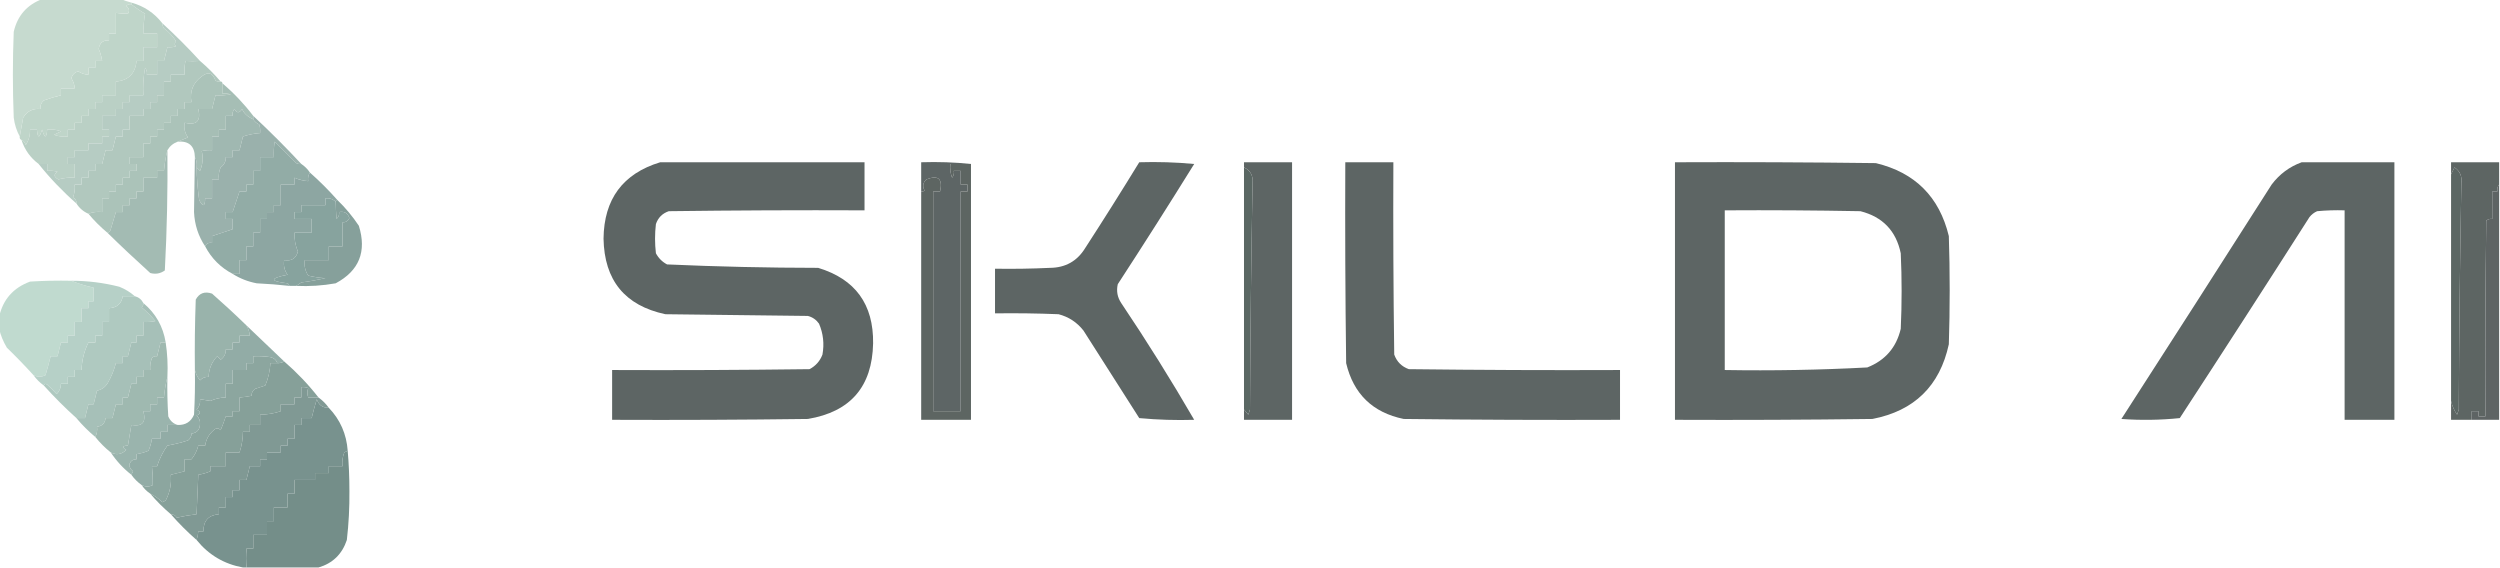 <?xml version="1.0" encoding="UTF-8"?>
<!DOCTYPE svg PUBLIC "-//W3C//DTD SVG 1.1//EN" "http://www.w3.org/Graphics/SVG/1.1/DTD/svg11.dtd">
<svg xmlns="http://www.w3.org/2000/svg" version="1.1" width="1456px" height="331px" style="shape-rendering:geometricPrecision; text-rendering:geometricPrecision; image-rendering:optimizeQuality; fill-rule:evenodd; clip-rule:evenodd" xmlns:xlink="http://www.w3.org/1999/xlink">
<g><path style="opacity:1" fill="#bfd5c9" d="M 76.5,2.5 C 79.032,4.533 81.699,6.366 84.5,8C 83.839,11.533 83.506,15.366 83.5,19.5C 86.167,19.5 88.833,19.5 91.5,19.5C 91.5,22.167 91.5,24.833 91.5,27.5C 88.833,27.5 86.167,27.5 83.5,27.5C 83.5,30.167 83.5,32.833 83.5,35.5C 82.167,35.5 80.833,35.5 79.5,35.5C 78.833,42.833 74.833,46.833 67.5,47.5C 67.5,50.167 67.5,52.833 67.5,55.5C 64.833,55.5 62.167,55.5 59.5,55.5C 59.5,56.833 59.5,58.167 59.5,59.5C 58.167,59.5 56.833,59.5 55.5,59.5C 55.5,60.833 55.5,62.167 55.5,63.5C 54.167,63.5 52.833,63.5 51.5,63.5C 51.5,64.833 51.5,66.167 51.5,67.5C 50.167,67.5 48.833,67.5 47.5,67.5C 47.5,68.833 47.5,70.167 47.5,71.5C 46.167,71.5 44.833,71.5 43.5,71.5C 43.5,72.833 43.5,74.167 43.5,75.5C 42.167,75.5 40.833,75.5 39.5,75.5C 39.5,76.833 39.5,78.167 39.5,79.5C 36.753,79.813 34.087,79.48 31.5,78.5C 32.833,77.833 34.167,77.167 35.5,76.5C 32.913,75.52 30.247,75.187 27.5,75.5C 27.058,80.695 26.058,80.695 24.5,75.5C 22.942,80.695 21.942,80.695 21.5,75.5C 20.167,75.5 18.833,75.5 17.5,75.5C 17.584,78.749 16.751,81.749 15,84.5C 14.623,83.058 13.79,82.058 12.5,81.5C 11.662,81.158 11.328,80.492 11.5,79.5C 12.165,75.863 12.832,72.197 13.5,68.5C 15.805,64.734 19.139,63.067 23.5,63.5C 23.328,61.508 23.995,59.842 25.5,58.5C 28.809,57.285 32.142,56.285 35.5,55.5C 35.5,54.167 35.5,52.833 35.5,51.5C 38.167,51.5 40.833,51.5 43.5,51.5C 43.421,49.334 42.755,47.334 41.5,45.5C 42.167,43.5 43.5,42.167 45.5,41.5C 47.334,42.755 49.334,43.421 51.5,43.5C 51.5,42.167 51.5,40.833 51.5,39.5C 52.833,39.5 54.167,39.5 55.5,39.5C 55.5,38.167 55.5,36.833 55.5,35.5C 56.833,35.5 58.167,35.5 59.5,35.5C 59.145,33.11 58.478,30.777 57.5,28.5C 57.997,25.002 59.997,23.335 63.5,23.5C 63.5,22.167 63.5,20.833 63.5,19.5C 64.833,19.5 66.167,19.5 67.5,19.5C 67.5,15.5 67.5,11.5 67.5,7.5C 69.87,7.851 72.203,8.018 74.5,8C 75.603,6.32 75.27,4.82 73.5,3.5C 74.325,2.614 75.325,2.281 76.5,2.5 Z"/></g>
<g><path style="opacity:1" fill="#bad0c5" d="M 76.5,1.5 C 83.866,3.547 89.866,7.547 94.5,13.5C 94.539,14.583 94.873,15.583 95.5,16.5C 98.335,18.573 100.668,21.073 102.5,24C 101.576,25.15 101.576,26.15 102.5,27C 100.866,27.494 99.199,27.66 97.5,27.5C 96.833,30.167 96.167,32.833 95.5,35.5C 94.167,35.5 92.833,35.5 91.5,35.5C 91.5,38.167 91.5,40.833 91.5,43.5C 89.5,43.5 87.5,43.5 85.5,43.5C 85.762,42.022 85.429,40.689 84.5,39.5C 83.505,44.792 83.172,50.125 83.5,55.5C 80.833,55.5 78.167,55.5 75.5,55.5C 75.5,56.833 75.5,58.167 75.5,59.5C 74.167,59.5 72.833,59.5 71.5,59.5C 71.5,60.833 71.5,62.167 71.5,63.5C 70.167,63.5 68.833,63.5 67.5,63.5C 67.5,64.833 67.5,66.167 67.5,67.5C 64.833,67.5 62.167,67.5 59.5,67.5C 59.5,70.167 59.5,72.833 59.5,75.5C 60.833,75.5 62.167,75.5 63.5,75.5C 63.5,76.833 63.5,78.167 63.5,79.5C 62.167,79.5 60.833,79.5 59.5,79.5C 59.5,80.833 59.5,82.167 59.5,83.5C 56.833,83.5 54.167,83.5 51.5,83.5C 51.5,84.833 51.5,86.167 51.5,87.5C 48.833,87.5 46.167,87.5 43.5,87.5C 43.5,88.833 43.5,90.167 43.5,91.5C 42.167,91.5 40.833,91.5 39.5,91.5C 39.5,92.833 39.5,94.167 39.5,95.5C 40.833,95.5 42.167,95.5 43.5,95.5C 43.5,98.167 43.5,100.833 43.5,103.5C 40.272,103.299 37.105,103.633 34,104.5C 31.291,103.01 31.125,101.51 33.5,100C 31.527,99.504 29.527,99.338 27.5,99.5C 27.5,98.167 27.5,96.833 27.5,95.5C 25.833,95.5 24.167,95.5 22.5,95.5C 17.697,91.898 14.364,87.232 12.5,81.5C 13.79,82.058 14.623,83.058 15,84.5C 16.751,81.749 17.584,78.749 17.5,75.5C 18.833,75.5 20.167,75.5 21.5,75.5C 21.942,80.695 22.942,80.695 24.5,75.5C 26.058,80.695 27.058,80.695 27.5,75.5C 30.247,75.187 32.913,75.52 35.5,76.5C 34.167,77.167 32.833,77.833 31.5,78.5C 34.087,79.48 36.753,79.813 39.5,79.5C 39.5,78.167 39.5,76.833 39.5,75.5C 40.833,75.5 42.167,75.5 43.5,75.5C 43.5,74.167 43.5,72.833 43.5,71.5C 44.833,71.5 46.167,71.5 47.5,71.5C 47.5,70.167 47.5,68.833 47.5,67.5C 48.833,67.5 50.167,67.5 51.5,67.5C 51.5,66.167 51.5,64.833 51.5,63.5C 52.833,63.5 54.167,63.5 55.5,63.5C 55.5,62.167 55.5,60.833 55.5,59.5C 56.833,59.5 58.167,59.5 59.5,59.5C 59.5,58.167 59.5,56.833 59.5,55.5C 62.167,55.5 64.833,55.5 67.5,55.5C 67.5,52.833 67.5,50.167 67.5,47.5C 74.833,46.833 78.833,42.833 79.5,35.5C 80.833,35.5 82.167,35.5 83.5,35.5C 83.5,32.833 83.5,30.167 83.5,27.5C 86.167,27.5 88.833,27.5 91.5,27.5C 91.5,24.833 91.5,22.167 91.5,19.5C 88.833,19.5 86.167,19.5 83.5,19.5C 83.506,15.366 83.839,11.533 84.5,8C 81.699,6.366 79.032,4.533 76.5,2.5C 76.5,2.167 76.5,1.833 76.5,1.5 Z"/></g>
<g><path style="opacity:1" fill="#c6dacf" d="M 24.5,-0.5 C 39.833,-0.5 55.167,-0.5 70.5,-0.5C 72.374,0.285 74.374,0.952 76.5,1.5C 76.5,1.833 76.5,2.167 76.5,2.5C 75.325,2.281 74.325,2.614 73.5,3.5C 75.27,4.82 75.603,6.32 74.5,8C 72.203,8.018 69.87,7.851 67.5,7.5C 67.5,11.5 67.5,15.5 67.5,19.5C 66.167,19.5 64.833,19.5 63.5,19.5C 63.5,20.833 63.5,22.167 63.5,23.5C 59.997,23.335 57.997,25.002 57.5,28.5C 58.478,30.777 59.145,33.11 59.5,35.5C 58.167,35.5 56.833,35.5 55.5,35.5C 55.5,36.833 55.5,38.167 55.5,39.5C 54.167,39.5 52.833,39.5 51.5,39.5C 51.5,40.833 51.5,42.167 51.5,43.5C 49.334,43.421 47.334,42.755 45.5,41.5C 43.5,42.167 42.167,43.5 41.5,45.5C 42.755,47.334 43.421,49.334 43.5,51.5C 40.833,51.5 38.167,51.5 35.5,51.5C 35.5,52.833 35.5,54.167 35.5,55.5C 32.142,56.285 28.809,57.285 25.5,58.5C 23.995,59.842 23.328,61.508 23.5,63.5C 19.139,63.067 15.805,64.734 13.5,68.5C 12.832,72.197 12.165,75.863 11.5,79.5C 9.665,76.158 8.498,72.491 8,68.5C 7.333,51.833 7.333,35.167 8,18.5C 10.15,9.188 15.65,2.855 24.5,-0.5 Z"/></g>
<g><path style="opacity:1" fill="#b1c8be" d="M 116.5,35.5 C 120.833,39.167 124.833,43.167 128.5,47.5C 127.448,47.65 126.448,47.483 125.5,47C 123.895,42.352 121.228,41.519 117.5,44.5C 112.417,48.197 110.417,53.197 111.5,59.5C 110.167,59.5 108.833,59.5 107.5,59.5C 107.5,60.833 107.5,62.167 107.5,63.5C 106.167,63.5 104.833,63.5 103.5,63.5C 103.5,64.833 103.5,66.167 103.5,67.5C 102.167,67.5 100.833,67.5 99.5,67.5C 99.5,68.833 99.5,70.167 99.5,71.5C 98.167,71.5 96.833,71.5 95.5,71.5C 95.5,72.833 95.5,74.167 95.5,75.5C 94.167,75.5 92.833,75.5 91.5,75.5C 91.5,76.833 91.5,78.167 91.5,79.5C 90.167,79.5 88.833,79.5 87.5,79.5C 87.5,80.833 87.5,82.167 87.5,83.5C 86.167,83.5 84.833,83.5 83.5,83.5C 83.5,86.167 83.5,88.833 83.5,91.5C 80.833,91.5 78.167,91.5 75.5,91.5C 75.5,92.833 75.5,94.167 75.5,95.5C 76.833,95.5 78.167,95.5 79.5,95.5C 79.5,96.833 79.5,98.167 79.5,99.5C 78.167,99.5 76.833,99.5 75.5,99.5C 75.5,100.833 75.5,102.167 75.5,103.5C 74.167,103.5 72.833,103.5 71.5,103.5C 71.5,104.833 71.5,106.167 71.5,107.5C 70.167,107.5 68.833,107.5 67.5,107.5C 67.5,108.833 67.5,110.167 67.5,111.5C 66.167,111.5 64.833,111.5 63.5,111.5C 63.5,112.833 63.5,114.167 63.5,115.5C 62.167,115.5 60.833,115.5 59.5,115.5C 59.5,118.167 59.5,120.833 59.5,123.5C 56.615,123.194 53.948,123.527 51.5,124.5C 48.573,123.243 46.239,121.243 44.5,118.5C 44.64,116.876 43.973,115.71 42.5,115C 43.435,112.619 43.768,110.119 43.5,107.5C 44.833,107.5 46.167,107.5 47.5,107.5C 47.5,106.167 47.5,104.833 47.5,103.5C 48.833,103.5 50.167,103.5 51.5,103.5C 51.5,102.167 51.5,100.833 51.5,99.5C 52.833,99.5 54.167,99.5 55.5,99.5C 55.5,98.167 55.5,96.833 55.5,95.5C 56.833,95.5 58.167,95.5 59.5,95.5C 60.167,92.833 60.833,90.167 61.5,87.5C 62.833,87.5 64.167,87.5 65.5,87.5C 66.167,84.833 66.833,82.167 67.5,79.5C 68.833,79.5 70.167,79.5 71.5,79.5C 71.5,78.167 71.5,76.833 71.5,75.5C 72.833,75.5 74.167,75.5 75.5,75.5C 75.5,72.833 75.5,70.167 75.5,67.5C 78.167,67.5 80.833,67.5 83.5,67.5C 83.5,66.167 83.5,64.833 83.5,63.5C 84.833,63.5 86.167,63.5 87.5,63.5C 87.5,62.167 87.5,60.833 87.5,59.5C 88.833,59.5 90.167,59.5 91.5,59.5C 91.5,58.167 91.5,56.833 91.5,55.5C 92.833,55.5 94.167,55.5 95.5,55.5C 95.5,52.833 95.5,50.167 95.5,47.5C 96.833,47.5 98.167,47.5 99.5,47.5C 99.5,46.167 99.5,44.833 99.5,43.5C 102.167,43.5 104.833,43.5 107.5,43.5C 107.336,40.813 107.503,38.146 108,35.5C 110.621,35.704 113.455,35.704 116.5,35.5 Z"/></g>
<g><path style="opacity:1" fill="#b6ccc3" d="M 94.5,13.5 C 102.167,20.5 109.5,27.833 116.5,35.5C 113.455,35.704 110.621,35.704 108,35.5C 107.503,38.146 107.336,40.813 107.5,43.5C 104.833,43.5 102.167,43.5 99.5,43.5C 99.5,44.833 99.5,46.167 99.5,47.5C 98.167,47.5 96.833,47.5 95.5,47.5C 95.5,50.167 95.5,52.833 95.5,55.5C 94.167,55.5 92.833,55.5 91.5,55.5C 91.5,56.833 91.5,58.167 91.5,59.5C 90.167,59.5 88.833,59.5 87.5,59.5C 87.5,60.833 87.5,62.167 87.5,63.5C 86.167,63.5 84.833,63.5 83.5,63.5C 83.5,64.833 83.5,66.167 83.5,67.5C 80.833,67.5 78.167,67.5 75.5,67.5C 75.5,70.167 75.5,72.833 75.5,75.5C 74.167,75.5 72.833,75.5 71.5,75.5C 71.5,76.833 71.5,78.167 71.5,79.5C 70.167,79.5 68.833,79.5 67.5,79.5C 66.833,82.167 66.167,84.833 65.5,87.5C 64.167,87.5 62.833,87.5 61.5,87.5C 60.833,90.167 60.167,92.833 59.5,95.5C 58.167,95.5 56.833,95.5 55.5,95.5C 55.5,96.833 55.5,98.167 55.5,99.5C 54.167,99.5 52.833,99.5 51.5,99.5C 51.5,100.833 51.5,102.167 51.5,103.5C 50.167,103.5 48.833,103.5 47.5,103.5C 47.5,104.833 47.5,106.167 47.5,107.5C 46.167,107.5 44.833,107.5 43.5,107.5C 43.768,110.119 43.435,112.619 42.5,115C 43.973,115.71 44.64,116.876 44.5,118.5C 36.465,111.466 29.132,103.799 22.5,95.5C 24.167,95.5 25.833,95.5 27.5,95.5C 27.5,96.833 27.5,98.167 27.5,99.5C 29.527,99.338 31.527,99.504 33.5,100C 31.125,101.51 31.291,103.01 34,104.5C 37.105,103.633 40.272,103.299 43.5,103.5C 43.5,100.833 43.5,98.167 43.5,95.5C 42.167,95.5 40.833,95.5 39.5,95.5C 39.5,94.167 39.5,92.833 39.5,91.5C 40.833,91.5 42.167,91.5 43.5,91.5C 43.5,90.167 43.5,88.833 43.5,87.5C 46.167,87.5 48.833,87.5 51.5,87.5C 51.5,86.167 51.5,84.833 51.5,83.5C 54.167,83.5 56.833,83.5 59.5,83.5C 59.5,82.167 59.5,80.833 59.5,79.5C 60.833,79.5 62.167,79.5 63.5,79.5C 63.5,78.167 63.5,76.833 63.5,75.5C 62.167,75.5 60.833,75.5 59.5,75.5C 59.5,72.833 59.5,70.167 59.5,67.5C 62.167,67.5 64.833,67.5 67.5,67.5C 67.5,66.167 67.5,64.833 67.5,63.5C 68.833,63.5 70.167,63.5 71.5,63.5C 71.5,62.167 71.5,60.833 71.5,59.5C 72.833,59.5 74.167,59.5 75.5,59.5C 75.5,58.167 75.5,56.833 75.5,55.5C 78.167,55.5 80.833,55.5 83.5,55.5C 83.172,50.125 83.505,44.792 84.5,39.5C 85.429,40.689 85.762,42.022 85.5,43.5C 87.5,43.5 89.5,43.5 91.5,43.5C 91.5,40.833 91.5,38.167 91.5,35.5C 92.833,35.5 94.167,35.5 95.5,35.5C 96.167,32.833 96.833,30.167 97.5,27.5C 99.199,27.66 100.866,27.494 102.5,27C 101.576,26.15 101.576,25.15 102.5,24C 100.668,21.073 98.335,18.573 95.5,16.5C 94.873,15.583 94.539,14.583 94.5,13.5 Z"/></g>
<g><path style="opacity:0.999" fill="#abc3b9" d="M 128.5,47.5 C 129.167,47.5 129.5,47.833 129.5,48.5C 129.5,50.5 129.5,52.5 129.5,54.5C 131.199,54.34 132.866,54.507 134.5,55C 131.518,55.498 128.518,55.665 125.5,55.5C 124.833,58.167 124.167,60.833 123.5,63.5C 120.833,63.5 118.167,63.5 115.5,63.5C 117.167,70.5 114.5,73.167 107.5,71.5C 107.012,74.711 107.679,77.544 109.5,80C 107.389,80.845 105.389,81.678 103.5,82.5C 100.865,83.474 98.865,85.14 97.5,87.5C 96.518,91.316 95.851,95.316 95.5,99.5C 94.167,99.5 92.833,99.5 91.5,99.5C 91.5,100.833 91.5,102.167 91.5,103.5C 88.833,103.5 86.167,103.5 83.5,103.5C 83.5,106.167 83.5,108.833 83.5,111.5C 82.167,111.5 80.833,111.5 79.5,111.5C 79.5,112.833 79.5,114.167 79.5,115.5C 78.167,115.5 76.833,115.5 75.5,115.5C 75.5,116.833 75.5,118.167 75.5,119.5C 74.167,119.5 72.833,119.5 71.5,119.5C 71.5,120.833 71.5,122.167 71.5,123.5C 70.167,123.5 68.833,123.5 67.5,123.5C 66.523,126.802 65.523,130.135 64.5,133.5C 64.253,134.713 63.586,135.38 62.5,135.5C 58.5,132.167 54.833,128.5 51.5,124.5C 53.948,123.527 56.615,123.194 59.5,123.5C 59.5,120.833 59.5,118.167 59.5,115.5C 60.833,115.5 62.167,115.5 63.5,115.5C 63.5,114.167 63.5,112.833 63.5,111.5C 64.833,111.5 66.167,111.5 67.5,111.5C 67.5,110.167 67.5,108.833 67.5,107.5C 68.833,107.5 70.167,107.5 71.5,107.5C 71.5,106.167 71.5,104.833 71.5,103.5C 72.833,103.5 74.167,103.5 75.5,103.5C 75.5,102.167 75.5,100.833 75.5,99.5C 76.833,99.5 78.167,99.5 79.5,99.5C 79.5,98.167 79.5,96.833 79.5,95.5C 78.167,95.5 76.833,95.5 75.5,95.5C 75.5,94.167 75.5,92.833 75.5,91.5C 78.167,91.5 80.833,91.5 83.5,91.5C 83.5,88.833 83.5,86.167 83.5,83.5C 84.833,83.5 86.167,83.5 87.5,83.5C 87.5,82.167 87.5,80.833 87.5,79.5C 88.833,79.5 90.167,79.5 91.5,79.5C 91.5,78.167 91.5,76.833 91.5,75.5C 92.833,75.5 94.167,75.5 95.5,75.5C 95.5,74.167 95.5,72.833 95.5,71.5C 96.833,71.5 98.167,71.5 99.5,71.5C 99.5,70.167 99.5,68.833 99.5,67.5C 100.833,67.5 102.167,67.5 103.5,67.5C 103.5,66.167 103.5,64.833 103.5,63.5C 104.833,63.5 106.167,63.5 107.5,63.5C 107.5,62.167 107.5,60.833 107.5,59.5C 108.833,59.5 110.167,59.5 111.5,59.5C 110.417,53.197 112.417,48.197 117.5,44.5C 121.228,41.519 123.895,42.352 125.5,47C 126.448,47.483 127.448,47.65 128.5,47.5 Z"/></g>
<g><path style="opacity:1" fill="#a6beb5" d="M 129.5,48.5 C 136.203,54.202 142.203,60.536 147.5,67.5C 147.5,68.167 147.5,68.833 147.5,69.5C 144.201,68.018 142.034,66.018 141,63.5C 139.394,65.984 137.894,65.984 136.5,63.5C 135.571,64.689 135.238,66.022 135.5,67.5C 134.167,67.5 132.833,67.5 131.5,67.5C 131.5,70.167 131.5,72.833 131.5,75.5C 130.167,75.5 128.833,75.5 127.5,75.5C 127.5,76.833 127.5,78.167 127.5,79.5C 126.167,79.5 124.833,79.5 123.5,79.5C 123.5,82.167 123.5,84.833 123.5,87.5C 121.473,87.338 119.473,87.504 117.5,88C 118.449,91.85 118.116,95.684 116.5,99.5C 115.818,98.757 115.151,98.091 114.5,97.5C 114.795,95.265 114.461,93.265 113.5,91.5C 113.335,85.002 110.002,82.002 103.5,82.5C 105.389,81.678 107.389,80.845 109.5,80C 107.679,77.544 107.012,74.711 107.5,71.5C 114.5,73.167 117.167,70.5 115.5,63.5C 118.167,63.5 120.833,63.5 123.5,63.5C 124.167,60.833 124.833,58.167 125.5,55.5C 128.518,55.665 131.518,55.498 134.5,55C 132.866,54.507 131.199,54.34 129.5,54.5C 129.5,52.5 129.5,50.5 129.5,48.5 Z"/></g>
<g><path style="opacity:1" fill="#a0b8b1" d="M 147.5,69.5 C 148.315,70.837 149.482,71.837 151,72.5C 151.494,74.134 151.66,75.801 151.5,77.5C 148.068,77.757 144.734,78.424 141.5,79.5C 140.833,82.167 140.167,84.833 139.5,87.5C 138.167,87.5 136.833,87.5 135.5,87.5C 135.5,88.833 135.5,90.167 135.5,91.5C 134.167,91.5 132.833,91.5 131.5,91.5C 131.577,94.012 130.577,96.012 128.5,97.5C 127.526,99.743 127.192,102.076 127.5,104.5C 126.167,104.5 124.833,104.5 123.5,104.5C 123.5,108.167 123.5,111.833 123.5,115.5C 122.167,115.5 120.833,115.5 119.5,115.5C 119.41,120.389 118.244,120.723 116,116.5C 115.103,110.194 114.603,103.861 114.5,97.5C 115.151,98.091 115.818,98.757 116.5,99.5C 118.116,95.684 118.449,91.85 117.5,88C 119.473,87.504 121.473,87.338 123.5,87.5C 123.5,84.833 123.5,82.167 123.5,79.5C 124.833,79.5 126.167,79.5 127.5,79.5C 127.5,78.167 127.5,76.833 127.5,75.5C 128.833,75.5 130.167,75.5 131.5,75.5C 131.5,72.833 131.5,70.167 131.5,67.5C 132.833,67.5 134.167,67.5 135.5,67.5C 135.238,66.022 135.571,64.689 136.5,63.5C 137.894,65.984 139.394,65.984 141,63.5C 142.034,66.018 144.201,68.018 147.5,69.5 Z"/></g>
<g><path style="opacity:0.998" fill="#9ab1ac" d="M 147.5,67.5 C 157.167,76.5 166.5,85.833 175.5,95.5C 174.448,95.65 173.448,95.483 172.5,95C 168.279,90.779 164.113,86.613 160,82.5C 159.502,85.482 159.335,88.482 159.5,91.5C 156.833,91.5 154.167,91.5 151.5,91.5C 151.5,94.167 151.5,96.833 151.5,99.5C 150.167,99.5 148.833,99.5 147.5,99.5C 147.5,102.167 147.5,104.833 147.5,107.5C 146.167,107.5 144.833,107.5 143.5,107.5C 143.5,108.833 143.5,110.167 143.5,111.5C 142.167,111.5 140.833,111.5 139.5,111.5C 138.167,115.5 136.833,119.5 135.5,123.5C 134.167,123.5 132.833,123.5 131.5,123.5C 131.5,124.833 131.5,126.167 131.5,127.5C 132.833,127.5 134.167,127.5 135.5,127.5C 135.5,129.5 135.5,131.5 135.5,133.5C 131.5,134.833 127.5,136.167 123.5,137.5C 123.5,138.833 123.5,140.167 123.5,141.5C 121.517,141.157 120.183,141.824 119.5,143.5C 115.502,137.538 113.336,130.872 113,123.5C 113.196,112.851 113.362,102.184 113.5,91.5C 114.461,93.265 114.795,95.265 114.5,97.5C 114.603,103.861 115.103,110.194 116,116.5C 118.244,120.723 119.41,120.389 119.5,115.5C 120.833,115.5 122.167,115.5 123.5,115.5C 123.5,111.833 123.5,108.167 123.5,104.5C 124.833,104.5 126.167,104.5 127.5,104.5C 127.192,102.076 127.526,99.743 128.5,97.5C 130.577,96.012 131.577,94.012 131.5,91.5C 132.833,91.5 134.167,91.5 135.5,91.5C 135.5,90.167 135.5,88.833 135.5,87.5C 136.833,87.5 138.167,87.5 139.5,87.5C 140.167,84.833 140.833,82.167 141.5,79.5C 144.734,78.424 148.068,77.757 151.5,77.5C 151.66,75.801 151.494,74.134 151,72.5C 149.482,71.837 148.315,70.837 147.5,69.5C 147.5,68.833 147.5,68.167 147.5,67.5 Z"/></g>
<g><path style="opacity:0.998" fill="#92aca6" d="M 175.5,95.5 C 177.5,96.833 179.167,98.5 180.5,100.5C 179.549,101.919 179.216,103.585 179.5,105.5C 176.67,105.306 174.004,104.639 171.5,103.5C 171.5,104.833 171.5,106.167 171.5,107.5C 168.833,107.5 166.167,107.5 163.5,107.5C 163.5,111.5 163.5,115.5 163.5,119.5C 162.167,119.5 160.833,119.5 159.5,119.5C 159.5,120.833 159.5,122.167 159.5,123.5C 158.167,123.5 156.833,123.5 155.5,123.5C 155.5,124.833 155.5,126.167 155.5,127.5C 154.167,127.5 152.833,127.5 151.5,127.5C 151.5,130.167 151.5,132.833 151.5,135.5C 150.167,135.5 148.833,135.5 147.5,135.5C 147.5,138.167 147.5,140.833 147.5,143.5C 146.167,143.5 144.833,143.5 143.5,143.5C 143.5,146.167 143.5,148.833 143.5,151.5C 142.167,151.5 140.833,151.5 139.5,151.5C 139.5,154.167 139.5,156.833 139.5,159.5C 138.167,159.5 136.833,159.5 135.5,159.5C 128.5,155.833 123.167,150.5 119.5,143.5C 120.183,141.824 121.517,141.157 123.5,141.5C 123.5,140.167 123.5,138.833 123.5,137.5C 127.5,136.167 131.5,134.833 135.5,133.5C 135.5,131.5 135.5,129.5 135.5,127.5C 134.167,127.5 132.833,127.5 131.5,127.5C 131.5,126.167 131.5,124.833 131.5,123.5C 132.833,123.5 134.167,123.5 135.5,123.5C 136.833,119.5 138.167,115.5 139.5,111.5C 140.833,111.5 142.167,111.5 143.5,111.5C 143.5,110.167 143.5,108.833 143.5,107.5C 144.833,107.5 146.167,107.5 147.5,107.5C 147.5,104.833 147.5,102.167 147.5,99.5C 148.833,99.5 150.167,99.5 151.5,99.5C 151.5,96.833 151.5,94.167 151.5,91.5C 154.167,91.5 156.833,91.5 159.5,91.5C 159.335,88.482 159.502,85.482 160,82.5C 164.113,86.613 168.279,90.779 172.5,95C 173.448,95.483 174.448,95.65 175.5,95.5 Z"/></g>
<g><path style="opacity:0.995" fill="#5d6564" d="M 384.5,94.5 C 424.167,94.5 463.833,94.5 503.5,94.5C 503.5,103.833 503.5,113.167 503.5,122.5C 465.499,122.333 427.499,122.5 389.5,123C 385.763,124.281 383.263,126.781 382,130.5C 381.333,136.167 381.333,141.833 382,147.5C 383.5,150.333 385.667,152.5 388.5,154C 417.785,155.301 447.119,155.968 476.5,156C 498.127,162.554 508.794,177.221 508.5,200C 507.969,225.195 495.302,239.862 470.5,244C 432.501,244.5 394.501,244.667 356.5,244.5C 356.5,234.833 356.5,225.167 356.5,215.5C 394.835,215.667 433.168,215.5 471.5,215C 475.085,213.084 477.585,210.251 479,206.5C 480.127,200.245 479.46,194.245 477,188.5C 475.363,186.19 473.196,184.69 470.5,184C 442.833,183.667 415.167,183.333 387.5,183C 363.952,177.954 351.952,163.288 351.5,139C 351.756,115.944 362.756,101.11 384.5,94.5 Z"/></g>
<g><path style="opacity:0.996" fill="#5d6564" d="M 975.5,94.5 C 1014.5,94.333 1053.5,94.5 1092.5,95C 1115.33,100.5 1129.5,114.667 1135,137.5C 1135.67,158.5 1135.67,179.5 1135,200.5C 1129.73,224.773 1114.89,239.273 1090.5,244C 1052.17,244.5 1013.83,244.667 975.5,244.5C 975.5,194.5 975.5,144.5 975.5,94.5 Z M 1004.5,122.5 C 1030.84,122.333 1057.17,122.5 1083.5,123C 1096.45,126.279 1104.28,134.446 1107,147.5C 1107.67,162.167 1107.67,176.833 1107,191.5C 1104.43,202.405 1097.93,209.905 1087.5,214C 1059.88,215.466 1032.22,215.966 1004.5,215.5C 1004.5,184.5 1004.5,153.5 1004.5,122.5 Z"/></g>
<g><path style="opacity:0.997" fill="#5d6564" d="M 1340.5,94.5 C 1358.5,94.5 1376.5,94.5 1394.5,94.5C 1394.5,144.5 1394.5,194.5 1394.5,244.5C 1384.83,244.5 1375.17,244.5 1365.5,244.5C 1365.5,203.833 1365.5,163.167 1365.5,122.5C 1360.16,122.334 1354.82,122.501 1349.5,123C 1347.71,123.785 1346.21,124.951 1345,126.5C 1320.03,165.634 1294.86,204.634 1269.5,243.5C 1258.18,244.666 1246.85,244.832 1235.5,244C 1264.79,198.585 1293.96,153.085 1323,107.5C 1327.58,101.41 1333.41,97.077 1340.5,94.5 Z"/></g>
<g><path style="opacity:0.995" fill="#5d6564" d="M 663.5,94.5 C 674.187,94.168 684.854,94.501 695.5,95.5C 680.916,119.003 666.083,142.336 651,165.5C 650.088,169.452 650.755,173.119 653,176.5C 667.957,198.763 682.123,221.429 695.5,244.5C 684.813,244.832 674.146,244.499 663.5,243.5C 652.667,226.5 641.833,209.5 631,192.5C 627.211,187.692 622.378,184.525 616.5,183C 604.171,182.5 591.838,182.333 579.5,182.5C 579.5,173.833 579.5,165.167 579.5,156.5C 590.172,156.667 600.839,156.5 611.5,156C 620.497,155.92 627.331,152.087 632,144.5C 642.724,127.949 653.224,111.283 663.5,94.5 Z"/></g>
<g><path style="opacity:1" fill="#5a6763" d="M 724.5,97.5 C 728.197,99.234 729.864,102.234 729.5,106.5C 728.693,150.49 728.193,194.49 728,238.5C 727.667,239.5 727.333,240.5 727,241.5C 726.148,240.429 725.315,239.429 724.5,238.5C 724.5,191.5 724.5,144.5 724.5,97.5 Z"/></g>
<g><path style="opacity:0.999" fill="#5d6564" d="M 783.5,94.5 C 792.833,94.5 802.167,94.5 811.5,94.5C 811.333,131.835 811.5,169.168 812,206.5C 813.5,210.667 816.333,213.5 820.5,215C 861.499,215.5 902.499,215.667 943.5,215.5C 943.5,225.167 943.5,234.833 943.5,244.5C 901.499,244.667 859.499,244.5 817.5,244C 799.438,240.271 788.271,229.438 784,211.5C 783.5,172.501 783.333,133.501 783.5,94.5 Z"/></g>
<g><path style="opacity:1" fill="#5b6663" d="M 1427.5,233.5 C 1427.5,189.5 1427.5,145.5 1427.5,101.5C 1428.16,100.282 1428.83,98.949 1429.5,97.5C 1432.64,99.653 1433.97,102.653 1433.5,106.5C 1432.69,150.49 1432.19,194.49 1432,238.5C 1431.67,239.5 1431.33,240.5 1431,241.5C 1429.28,238.975 1428.11,236.308 1427.5,233.5 Z"/></g>
<g><path style="opacity:1" fill="#5d6565" d="M 565.5,95.5 C 561.5,95.5 557.5,95.5 553.5,95.5C 553.187,98.247 553.52,100.914 554.5,103.5C 555.429,102.311 555.762,100.978 555.5,99.5C 556.833,99.5 558.167,99.5 559.5,99.5C 559.5,102.167 559.5,104.833 559.5,107.5C 560.833,107.5 562.167,107.5 563.5,107.5C 563.5,108.833 563.5,110.167 563.5,111.5C 562.167,111.5 560.833,111.5 559.5,111.5C 559.5,154.167 559.5,196.833 559.5,239.5C 554.167,239.5 548.833,239.5 543.5,239.5C 543.5,196.833 543.5,154.167 543.5,111.5C 544.833,111.5 546.167,111.5 547.5,111.5C 549.126,104.122 546.459,101.789 539.5,104.5C 537.467,106.452 537.134,108.618 538.5,111C 537.906,111.464 537.239,111.631 536.5,111.5C 536.5,105.833 536.5,100.167 536.5,94.5C 546.348,94.173 556.014,94.506 565.5,95.5 Z"/></g>
<g><path style="opacity:1" fill="#5d6564" d="M 724.5,238.5 C 725.315,239.429 726.148,240.429 727,241.5C 727.333,240.5 727.667,239.5 728,238.5C 728.193,194.49 728.693,150.49 729.5,106.5C 729.864,102.234 728.197,99.234 724.5,97.5C 724.5,96.5 724.5,95.5 724.5,94.5C 733.833,94.5 743.167,94.5 752.5,94.5C 752.5,144.5 752.5,194.5 752.5,244.5C 743.167,244.5 733.833,244.5 724.5,244.5C 724.5,242.5 724.5,240.5 724.5,238.5 Z"/></g>
<g><path style="opacity:0.997" fill="#8da6a2" d="M 180.5,100.5 C 186.167,105.5 191.5,110.833 196.5,116.5C 195.833,116.5 195.5,116.833 195.5,117.5C 193.858,115.919 191.858,115.253 189.5,115.5C 189.5,116.833 189.5,118.167 189.5,119.5C 184.833,119.5 180.167,119.5 175.5,119.5C 175.5,120.833 175.5,122.167 175.5,123.5C 174.167,123.5 172.833,123.5 171.5,123.5C 171.5,124.833 171.5,126.167 171.5,127.5C 174.833,127.5 178.167,127.5 181.5,127.5C 181.5,130.167 181.5,132.833 181.5,135.5C 178.167,135.5 174.833,135.5 171.5,135.5C 171.366,139.302 172.033,142.968 173.5,146.5C 172.436,150.539 169.77,152.206 165.5,151.5C 165.012,154.711 165.679,157.544 167.5,160C 157.036,162.109 157.036,163.776 167.5,165C 168.056,165.383 168.389,165.883 168.5,166.5C 162.2,165.793 155.867,165.293 149.5,165C 144.388,164.024 139.722,162.191 135.5,159.5C 136.833,159.5 138.167,159.5 139.5,159.5C 139.5,156.833 139.5,154.167 139.5,151.5C 140.833,151.5 142.167,151.5 143.5,151.5C 143.5,148.833 143.5,146.167 143.5,143.5C 144.833,143.5 146.167,143.5 147.5,143.5C 147.5,140.833 147.5,138.167 147.5,135.5C 148.833,135.5 150.167,135.5 151.5,135.5C 151.5,132.833 151.5,130.167 151.5,127.5C 152.833,127.5 154.167,127.5 155.5,127.5C 155.5,126.167 155.5,124.833 155.5,123.5C 156.833,123.5 158.167,123.5 159.5,123.5C 159.5,122.167 159.5,120.833 159.5,119.5C 160.833,119.5 162.167,119.5 163.5,119.5C 163.5,115.5 163.5,111.5 163.5,107.5C 166.167,107.5 168.833,107.5 171.5,107.5C 171.5,106.167 171.5,104.833 171.5,103.5C 174.004,104.639 176.67,105.306 179.5,105.5C 179.216,103.585 179.549,101.919 180.5,100.5 Z"/></g>
<g><path style="opacity:1" fill="#5d6562" d="M 565.5,95.5 C 565.5,145.167 565.5,194.833 565.5,244.5C 555.833,244.5 546.167,244.5 536.5,244.5C 536.5,200.167 536.5,155.833 536.5,111.5C 537.239,111.631 537.906,111.464 538.5,111C 537.134,108.618 537.467,106.452 539.5,104.5C 546.459,101.789 549.126,104.122 547.5,111.5C 546.167,111.5 544.833,111.5 543.5,111.5C 543.5,154.167 543.5,196.833 543.5,239.5C 548.833,239.5 554.167,239.5 559.5,239.5C 559.5,196.833 559.5,154.167 559.5,111.5C 560.833,111.5 562.167,111.5 563.5,111.5C 563.5,110.167 563.5,108.833 563.5,107.5C 562.167,107.5 560.833,107.5 559.5,107.5C 559.5,104.833 559.5,102.167 559.5,99.5C 558.167,99.5 556.833,99.5 555.5,99.5C 555.762,100.978 555.429,102.311 554.5,103.5C 553.52,100.914 553.187,98.247 553.5,95.5C 557.5,95.5 561.5,95.5 565.5,95.5 Z"/></g>
<g><path style="opacity:0.994" fill="#5d6563" d="M 1455.5,94.5 C 1455.5,98.833 1455.5,103.167 1455.5,107.5C 1454.57,108.568 1454.23,109.901 1454.5,111.5C 1453.5,111.5 1452.5,111.5 1451.5,111.5C 1451.5,116.833 1451.5,122.167 1451.5,127.5C 1450.18,127.33 1449.01,127.663 1448,128.5C 1447.5,166.499 1447.33,204.499 1447.5,242.5C 1446.17,242.5 1444.83,242.5 1443.5,242.5C 1443.5,241.5 1443.5,240.5 1443.5,239.5C 1442.17,239.5 1440.83,239.5 1439.5,239.5C 1439.5,241.167 1439.5,242.833 1439.5,244.5C 1435.5,244.5 1431.5,244.5 1427.5,244.5C 1427.5,240.833 1427.5,237.167 1427.5,233.5C 1428.11,236.308 1429.28,238.975 1431,241.5C 1431.33,240.5 1431.67,239.5 1432,238.5C 1432.19,194.49 1432.69,150.49 1433.5,106.5C 1433.97,102.653 1432.64,99.653 1429.5,97.5C 1428.83,98.949 1428.16,100.282 1427.5,101.5C 1427.5,99.167 1427.5,96.833 1427.5,94.5C 1436.83,94.5 1446.17,94.5 1455.5,94.5 Z"/></g>
<g><path style="opacity:1" fill="#5e6464" d="M 1455.5,107.5 C 1455.5,153.167 1455.5,198.833 1455.5,244.5C 1450.17,244.5 1444.83,244.5 1439.5,244.5C 1439.5,242.833 1439.5,241.167 1439.5,239.5C 1440.83,239.5 1442.17,239.5 1443.5,239.5C 1443.5,240.5 1443.5,241.5 1443.5,242.5C 1444.83,242.5 1446.17,242.5 1447.5,242.5C 1447.33,204.499 1447.5,166.499 1448,128.5C 1449.01,127.663 1450.18,127.33 1451.5,127.5C 1451.5,122.167 1451.5,116.833 1451.5,111.5C 1452.5,111.5 1453.5,111.5 1454.5,111.5C 1454.23,109.901 1454.57,108.568 1455.5,107.5 Z"/></g>
<g><path style="opacity:0.999" fill="#87a39e" d="M 195.5,117.5 C 195.56,120.635 195.727,123.969 196,127.5C 197.188,126.437 197.688,125.103 197.5,123.5C 200.55,122.923 202.55,124.09 203.5,127C 202.692,128.706 201.359,129.539 199.5,129.5C 199.5,134.167 199.5,138.833 199.5,143.5C 196.833,143.5 194.167,143.5 191.5,143.5C 191.5,146.167 191.5,148.833 191.5,151.5C 186.833,151.5 182.167,151.5 177.5,151.5C 177.073,154.788 177.74,157.788 179.5,160.5C 182.785,161.324 186.118,161.824 189.5,162C 184.909,163.053 180.242,163.886 175.5,164.5C 174.398,165.176 173.398,165.842 172.5,166.5C 171.167,166.5 169.833,166.5 168.5,166.5C 168.389,165.883 168.056,165.383 167.5,165C 157.036,163.776 157.036,162.109 167.5,160C 165.679,157.544 165.012,154.711 165.5,151.5C 169.77,152.206 172.436,150.539 173.5,146.5C 172.033,142.968 171.366,139.302 171.5,135.5C 174.833,135.5 178.167,135.5 181.5,135.5C 181.5,132.833 181.5,130.167 181.5,127.5C 178.167,127.5 174.833,127.5 171.5,127.5C 171.5,126.167 171.5,124.833 171.5,123.5C 172.833,123.5 174.167,123.5 175.5,123.5C 175.5,122.167 175.5,120.833 175.5,119.5C 180.167,119.5 184.833,119.5 189.5,119.5C 189.5,118.167 189.5,116.833 189.5,115.5C 191.858,115.253 193.858,115.919 195.5,117.5 Z"/></g>
<g><path style="opacity:0.995" fill="#a3bbb3" d="M 97.5,87.5 C 97.733,110.85 97.233,134.183 96,157.5C 93.421,159.347 90.588,159.847 87.5,159C 78.969,151.3 70.636,143.467 62.5,135.5C 63.586,135.38 64.253,134.713 64.5,133.5C 65.523,130.135 66.523,126.802 67.5,123.5C 68.833,123.5 70.167,123.5 71.5,123.5C 71.5,122.167 71.5,120.833 71.5,119.5C 72.833,119.5 74.167,119.5 75.5,119.5C 75.5,118.167 75.5,116.833 75.5,115.5C 76.833,115.5 78.167,115.5 79.5,115.5C 79.5,114.167 79.5,112.833 79.5,111.5C 80.833,111.5 82.167,111.5 83.5,111.5C 83.5,108.833 83.5,106.167 83.5,103.5C 86.167,103.5 88.833,103.5 91.5,103.5C 91.5,102.167 91.5,100.833 91.5,99.5C 92.833,99.5 94.167,99.5 95.5,99.5C 95.851,95.316 96.518,91.316 97.5,87.5 Z"/></g>
<g><path style="opacity:0.988" fill="#859f9a" d="M 196.5,116.5 C 201.209,121.043 205.375,126.043 209,131.5C 213.665,146.527 209.165,157.693 195.5,165C 187.905,166.356 180.238,166.856 172.5,166.5C 173.398,165.842 174.398,165.176 175.5,164.5C 180.242,163.886 184.909,163.053 189.5,162C 186.118,161.824 182.785,161.324 179.5,160.5C 177.74,157.788 177.073,154.788 177.5,151.5C 182.167,151.5 186.833,151.5 191.5,151.5C 191.5,148.833 191.5,146.167 191.5,143.5C 194.167,143.5 196.833,143.5 199.5,143.5C 199.5,138.833 199.5,134.167 199.5,129.5C 201.359,129.539 202.692,128.706 203.5,127C 202.55,124.09 200.55,122.923 197.5,123.5C 197.688,125.103 197.188,126.437 196,127.5C 195.727,123.969 195.56,120.635 195.5,117.5C 195.5,116.833 195.833,116.5 196.5,116.5 Z"/></g>
<g><path style="opacity:0.991" fill="#bfdacf" d="M 41.5,163.5 C 45.687,165.228 50.02,166.562 54.5,167.5C 54.5,170.167 54.5,172.833 54.5,175.5C 53.5,175.5 52.5,175.5 51.5,175.5C 51.5,176.833 51.5,178.167 51.5,179.5C 50.167,179.5 48.833,179.5 47.5,179.5C 47.5,182.167 47.5,184.833 47.5,187.5C 46.167,187.5 44.833,187.5 43.5,187.5C 43.5,190.167 43.5,192.833 43.5,195.5C 42.167,195.5 40.833,195.5 39.5,195.5C 39.5,196.833 39.5,198.167 39.5,199.5C 38.167,199.5 36.833,199.5 35.5,199.5C 34.833,202.167 34.167,204.833 33.5,207.5C 32.167,207.5 30.833,207.5 29.5,207.5C 28.599,211.154 27.599,214.821 26.5,218.5C 24.177,219.672 21.844,219.672 19.5,218.5C 14.564,213.062 9.397,207.729 4,202.5C 1.879,198.947 0.379,195.28 -0.5,191.5C -0.5,189.167 -0.5,186.833 -0.5,184.5C 1.705,174.454 7.705,167.621 17.5,164C 25.493,163.5 33.493,163.334 41.5,163.5 Z"/></g>
<g><path style="opacity:0.998" fill="#99b3ab" d="M 143.5,189.5 C 144.63,191.315 145.296,193.315 145.5,195.5C 143.5,195.5 141.5,195.5 139.5,195.5C 139.5,196.833 139.5,198.167 139.5,199.5C 138.167,199.5 136.833,199.5 135.5,199.5C 135.5,200.833 135.5,202.167 135.5,203.5C 134.167,203.5 132.833,203.5 131.5,203.5C 131.577,206.012 130.577,208.012 128.5,209.5C 127.833,208.833 127.167,208.167 126.5,207.5C 123.327,210.847 121.66,214.847 121.5,219.5C 119.516,219.383 117.85,220.05 116.5,221.5C 115.016,219.718 114.016,217.718 113.5,215.5C 113.333,201.829 113.5,188.163 114,174.5C 116.053,170.708 119.219,169.542 123.5,171C 130.363,177.033 137.03,183.199 143.5,189.5 Z"/></g>
<g><path style="opacity:1" fill="#afc9c0" d="M 78.5,172.5 C 80.749,173.08 82.415,174.413 83.5,176.5C 83.586,177.496 83.252,178.329 82.5,179C 85.377,181.387 88.044,184.054 90.5,187C 88.19,187.497 85.857,187.663 83.5,187.5C 83.5,190.167 83.5,192.833 83.5,195.5C 82.167,195.5 80.833,195.5 79.5,195.5C 79.5,196.833 79.5,198.167 79.5,199.5C 78.5,199.5 77.5,199.5 76.5,199.5C 75.833,202.167 75.167,204.833 74.5,207.5C 73.5,207.5 72.5,207.5 71.5,207.5C 71.5,208.833 71.5,210.167 71.5,211.5C 70.167,211.5 68.833,211.5 67.5,211.5C 66.411,215.686 64.744,219.686 62.5,223.5C 60.993,225.69 58.993,227.024 56.5,227.5C 55.833,230.167 55.167,232.833 54.5,235.5C 53.5,235.5 52.5,235.5 51.5,235.5C 50.833,238.167 50.167,240.833 49.5,243.5C 47.833,243.5 46.167,243.5 44.5,243.5C 37.833,237.5 31.5,231.167 25.5,224.5C 25.897,223.475 26.563,223.308 27.5,224C 29.395,225.765 31.229,227.598 33,229.5C 34.669,227.831 35.502,225.831 35.5,223.5C 36.833,223.5 38.167,223.5 39.5,223.5C 39.5,222.167 39.5,220.833 39.5,219.5C 40.833,219.5 42.167,219.5 43.5,219.5C 43.5,218.167 43.5,216.833 43.5,215.5C 44.833,215.5 46.167,215.5 47.5,215.5C 47.668,209.845 49.001,204.512 51.5,199.5C 52.833,199.5 54.167,199.5 55.5,199.5C 55.5,198.167 55.5,196.833 55.5,195.5C 56.833,195.5 58.167,195.5 59.5,195.5C 59.5,192.833 59.5,190.167 59.5,187.5C 60.833,187.5 62.167,187.5 63.5,187.5C 63.5,184.833 63.5,182.167 63.5,179.5C 68.093,179.227 70.76,176.894 71.5,172.5C 73.833,172.5 76.167,172.5 78.5,172.5 Z"/></g>
<g><path style="opacity:1" fill="#b6d0c7" d="M 41.5,163.5 C 50.997,163.499 60.33,164.666 69.5,167C 72.898,168.357 75.898,170.19 78.5,172.5C 76.167,172.5 73.833,172.5 71.5,172.5C 70.76,176.894 68.093,179.227 63.5,179.5C 63.5,182.167 63.5,184.833 63.5,187.5C 62.167,187.5 60.833,187.5 59.5,187.5C 59.5,190.167 59.5,192.833 59.5,195.5C 58.167,195.5 56.833,195.5 55.5,195.5C 55.5,196.833 55.5,198.167 55.5,199.5C 54.167,199.5 52.833,199.5 51.5,199.5C 49.001,204.512 47.668,209.845 47.5,215.5C 46.167,215.5 44.833,215.5 43.5,215.5C 43.5,216.833 43.5,218.167 43.5,219.5C 42.167,219.5 40.833,219.5 39.5,219.5C 39.5,220.833 39.5,222.167 39.5,223.5C 38.167,223.5 36.833,223.5 35.5,223.5C 35.502,225.831 34.669,227.831 33,229.5C 31.229,227.598 29.395,225.765 27.5,224C 26.563,223.308 25.897,223.475 25.5,224.5C 23.167,222.833 21.167,220.833 19.5,218.5C 21.844,219.672 24.177,219.672 26.5,218.5C 27.599,214.821 28.599,211.154 29.5,207.5C 30.833,207.5 32.167,207.5 33.5,207.5C 34.167,204.833 34.833,202.167 35.5,199.5C 36.833,199.5 38.167,199.5 39.5,199.5C 39.5,198.167 39.5,196.833 39.5,195.5C 40.833,195.5 42.167,195.5 43.5,195.5C 43.5,192.833 43.5,190.167 43.5,187.5C 44.833,187.5 46.167,187.5 47.5,187.5C 47.5,184.833 47.5,182.167 47.5,179.5C 48.833,179.5 50.167,179.5 51.5,179.5C 51.5,178.167 51.5,176.833 51.5,175.5C 52.5,175.5 53.5,175.5 54.5,175.5C 54.5,172.833 54.5,170.167 54.5,167.5C 50.02,166.562 45.687,165.228 41.5,163.5 Z"/></g>
<g><path style="opacity:1" fill="#a6c0b8" d="M 83.5,176.5 C 90.668,182.497 95.002,190.164 96.5,199.5C 95.5,199.5 94.5,199.5 93.5,199.5C 92.833,202.167 92.167,204.833 91.5,207.5C 90.325,207.281 89.325,207.614 88.5,208.5C 87.626,210.747 87.292,213.08 87.5,215.5C 86.167,215.5 84.833,215.5 83.5,215.5C 83.5,216.833 83.5,218.167 83.5,219.5C 82.167,219.5 80.833,219.5 79.5,219.5C 79.5,220.833 79.5,222.167 79.5,223.5C 78.5,223.5 77.5,223.5 76.5,223.5C 75.833,226.167 75.167,228.833 74.5,231.5C 73.5,231.5 72.5,231.5 71.5,231.5C 71.5,232.833 71.5,234.167 71.5,235.5C 70.167,235.5 68.833,235.5 67.5,235.5C 66.833,238.167 66.167,240.833 65.5,243.5C 64.167,243.5 62.833,243.5 61.5,243.5C 61.167,246.5 59.5,248.167 56.5,248.5C 56.795,250.735 56.461,252.735 55.5,254.5C 51.5,251.167 47.833,247.5 44.5,243.5C 46.167,243.5 47.833,243.5 49.5,243.5C 50.167,240.833 50.833,238.167 51.5,235.5C 52.5,235.5 53.5,235.5 54.5,235.5C 55.167,232.833 55.833,230.167 56.5,227.5C 58.993,227.024 60.993,225.69 62.5,223.5C 64.744,219.686 66.411,215.686 67.5,211.5C 68.833,211.5 70.167,211.5 71.5,211.5C 71.5,210.167 71.5,208.833 71.5,207.5C 72.5,207.5 73.5,207.5 74.5,207.5C 75.167,204.833 75.833,202.167 76.5,199.5C 77.5,199.5 78.5,199.5 79.5,199.5C 79.5,198.167 79.5,196.833 79.5,195.5C 80.833,195.5 82.167,195.5 83.5,195.5C 83.5,192.833 83.5,190.167 83.5,187.5C 85.857,187.663 88.19,187.497 90.5,187C 88.044,184.054 85.377,181.387 82.5,179C 83.252,178.329 83.586,177.496 83.5,176.5 Z"/></g>
<g><path style="opacity:1" fill="#8ca69f" d="M 161.5,211.5 C 160.167,211.5 158.833,211.5 157.5,211.5C 157.247,216.021 156.247,220.354 154.5,224.5C 152.5,225.167 150.5,225.833 148.5,226.5C 147.147,227.524 146.48,228.857 146.5,230.5C 144.194,230.993 141.861,231.326 139.5,231.5C 139.5,234.167 139.5,236.833 139.5,239.5C 138.167,239.5 136.833,239.5 135.5,239.5C 135.5,240.5 135.5,241.5 135.5,242.5C 134.167,242.5 132.833,242.5 131.5,242.5C 130.634,245.167 129.634,247.833 128.5,250.5C 127.167,249.167 125.833,249.167 124.5,250.5C 121.668,252.908 120.001,255.908 119.5,259.5C 118.167,259.5 116.833,259.5 115.5,259.5C 114.745,262.512 113.412,265.178 111.5,267.5C 110.167,267.5 108.833,267.5 107.5,267.5C 107.5,269.833 107.5,272.167 107.5,274.5C 104.833,275.167 102.167,275.833 99.5,276.5C 99.959,281.81 98.959,286.81 96.5,291.5C 95.833,291.833 95.167,292.167 94.5,292.5C 92.408,290.395 90.075,288.728 87.5,287.5C 85.5,286.167 83.833,284.5 82.5,282.5C 84.713,283.605 86.88,283.605 89,282.5C 89.062,278.852 88.895,275.185 88.5,271.5C 89.5,271.5 90.5,271.5 91.5,271.5C 92.93,267.054 94.93,263.054 97.5,259.5C 101.536,258.777 105.536,257.777 109.5,256.5C 110.853,255.476 111.52,254.143 111.5,252.5C 114.691,252.14 116.358,250.306 116.5,247C 116.646,244.966 115.98,243.299 114.5,242C 117.028,240.983 117.028,239.816 114.5,238.5C 116.104,236.821 116.771,234.821 116.5,232.5C 118.488,232.827 120.488,233.16 122.5,233.5C 125.379,232.205 128.379,231.538 131.5,231.5C 131.5,228.833 131.5,226.167 131.5,223.5C 132.833,223.5 134.167,223.5 135.5,223.5C 135.5,220.833 135.5,218.167 135.5,215.5C 138.167,215.5 140.833,215.5 143.5,215.5C 143.5,214.167 143.5,212.833 143.5,211.5C 144.833,211.5 146.167,211.5 147.5,211.5C 147.5,210.167 147.5,208.833 147.5,207.5C 150.85,207.335 154.183,207.502 157.5,208C 159.544,208.498 160.878,209.665 161.5,211.5 Z"/></g>
<g><path style="opacity:0.999" fill="#9fb9b0" d="M 96.5,199.5 C 97.491,205.979 97.824,212.646 97.5,219.5C 96.518,223.316 95.851,227.316 95.5,231.5C 94.167,231.5 92.833,231.5 91.5,231.5C 91.5,232.833 91.5,234.167 91.5,235.5C 90.167,235.5 88.833,235.5 87.5,235.5C 87.5,236.833 87.5,238.167 87.5,239.5C 86.167,239.5 84.833,239.5 83.5,239.5C 85.238,245.927 82.905,248.594 76.5,247.5C 75.833,251.5 75.167,255.5 74.5,259.5C 71.282,259.651 70.948,260.484 73.5,262C 70.854,264.694 67.854,265.194 64.5,263.5C 61.167,260.833 58.167,257.833 55.5,254.5C 56.461,252.735 56.795,250.735 56.5,248.5C 59.5,248.167 61.167,246.5 61.5,243.5C 62.833,243.5 64.167,243.5 65.5,243.5C 66.167,240.833 66.833,238.167 67.5,235.5C 68.833,235.5 70.167,235.5 71.5,235.5C 71.5,234.167 71.5,232.833 71.5,231.5C 72.5,231.5 73.5,231.5 74.5,231.5C 75.167,228.833 75.833,226.167 76.5,223.5C 77.5,223.5 78.5,223.5 79.5,223.5C 79.5,222.167 79.5,220.833 79.5,219.5C 80.833,219.5 82.167,219.5 83.5,219.5C 83.5,218.167 83.5,216.833 83.5,215.5C 84.833,215.5 86.167,215.5 87.5,215.5C 87.292,213.08 87.626,210.747 88.5,208.5C 89.325,207.614 90.325,207.281 91.5,207.5C 92.167,204.833 92.833,202.167 93.5,199.5C 94.5,199.5 95.5,199.5 96.5,199.5 Z"/></g>
<g><path style="opacity:0.998" fill="#86a099" d="M 165.5,210.5 C 172.869,216.868 179.536,223.868 185.5,231.5C 183.5,231.5 181.5,231.5 179.5,231.5C 178.862,229.54 178.862,227.707 179.5,226C 178.207,225.51 176.873,225.343 175.5,225.5C 175.5,227.5 175.5,229.5 175.5,231.5C 174.167,231.5 172.833,231.5 171.5,231.5C 171.5,232.833 171.5,234.167 171.5,235.5C 168.833,235.5 166.167,235.5 163.5,235.5C 163.5,236.833 163.5,238.167 163.5,239.5C 159.63,240.799 155.63,241.466 151.5,241.5C 151.5,243.5 151.5,245.5 151.5,247.5C 149.5,247.5 147.5,247.5 145.5,247.5C 145.5,248.833 145.5,250.167 145.5,251.5C 144.167,251.5 142.833,251.5 141.5,251.5C 141.466,255.63 140.799,259.63 139.5,263.5C 136.833,263.5 134.167,263.5 131.5,263.5C 131.5,266.167 131.5,268.833 131.5,271.5C 128.5,271.5 125.5,271.5 122.5,271.5C 122.5,272.5 122.5,273.5 122.5,274.5C 120.263,275.449 117.929,276.116 115.5,276.5C 115.111,284.164 114.778,291.83 114.5,299.5C 110.601,299.965 106.767,300.632 103,301.5C 102.184,300.177 101.017,299.511 99.5,299.5C 95.167,295.833 91.167,291.833 87.5,287.5C 90.075,288.728 92.408,290.395 94.5,292.5C 95.167,292.167 95.833,291.833 96.5,291.5C 98.959,286.81 99.959,281.81 99.5,276.5C 102.167,275.833 104.833,275.167 107.5,274.5C 107.5,272.167 107.5,269.833 107.5,267.5C 108.833,267.5 110.167,267.5 111.5,267.5C 113.412,265.178 114.745,262.512 115.5,259.5C 116.833,259.5 118.167,259.5 119.5,259.5C 120.001,255.908 121.668,252.908 124.5,250.5C 125.833,249.167 127.167,249.167 128.5,250.5C 129.634,247.833 130.634,245.167 131.5,242.5C 132.833,242.5 134.167,242.5 135.5,242.5C 135.5,241.5 135.5,240.5 135.5,239.5C 136.833,239.5 138.167,239.5 139.5,239.5C 139.5,236.833 139.5,234.167 139.5,231.5C 141.861,231.326 144.194,230.993 146.5,230.5C 146.48,228.857 147.147,227.524 148.5,226.5C 150.5,225.833 152.5,225.167 154.5,224.5C 156.247,220.354 157.247,216.021 157.5,211.5C 158.833,211.5 160.167,211.5 161.5,211.5C 162.959,211.567 164.292,211.234 165.5,210.5 Z"/></g>
<g><path style="opacity:0.999" fill="#809994" d="M 185.5,231.5 C 187.833,233.167 189.833,235.167 191.5,237.5C 187.914,237.544 185.581,235.877 184.5,232.5C 183.401,236.179 182.401,239.846 181.5,243.5C 179.5,243.5 177.5,243.5 175.5,243.5C 175.5,244.833 175.5,246.167 175.5,247.5C 174.167,247.5 172.833,247.5 171.5,247.5C 171.5,250.167 171.5,252.833 171.5,255.5C 170.167,255.5 168.833,255.5 167.5,255.5C 167.5,256.833 167.5,258.167 167.5,259.5C 166.167,259.5 164.833,259.5 163.5,259.5C 163.5,260.833 163.5,262.167 163.5,263.5C 160.833,263.5 158.167,263.5 155.5,263.5C 155.5,264.833 155.5,266.167 155.5,267.5C 154.167,267.5 152.833,267.5 151.5,267.5C 151.5,268.833 151.5,270.167 151.5,271.5C 149.5,271.5 147.5,271.5 145.5,271.5C 144.833,274.167 144.167,276.833 143.5,279.5C 142.167,279.5 140.833,279.5 139.5,279.5C 139.5,281.5 139.5,283.5 139.5,285.5C 138.167,285.5 136.833,285.5 135.5,285.5C 135.5,286.833 135.5,288.167 135.5,289.5C 134.167,289.5 132.833,289.5 131.5,289.5C 131.5,291.5 131.5,293.5 131.5,295.5C 130.167,295.5 128.833,295.5 127.5,295.5C 127.5,296.833 127.5,298.167 127.5,299.5C 121.395,300.017 118.395,303.351 118.5,309.5C 117.5,309.5 116.5,309.5 115.5,309.5C 115.371,311.216 115.038,312.883 114.5,314.5C 109.167,309.833 104.167,304.833 99.5,299.5C 101.017,299.511 102.184,300.177 103,301.5C 106.767,300.632 110.601,299.965 114.5,299.5C 114.778,291.83 115.111,284.164 115.5,276.5C 117.929,276.116 120.263,275.449 122.5,274.5C 122.5,273.5 122.5,272.5 122.5,271.5C 125.5,271.5 128.5,271.5 131.5,271.5C 131.5,268.833 131.5,266.167 131.5,263.5C 134.167,263.5 136.833,263.5 139.5,263.5C 140.799,259.63 141.466,255.63 141.5,251.5C 142.833,251.5 144.167,251.5 145.5,251.5C 145.5,250.167 145.5,248.833 145.5,247.5C 147.5,247.5 149.5,247.5 151.5,247.5C 151.5,245.5 151.5,243.5 151.5,241.5C 155.63,241.466 159.63,240.799 163.5,239.5C 163.5,238.167 163.5,236.833 163.5,235.5C 166.167,235.5 168.833,235.5 171.5,235.5C 171.5,234.167 171.5,232.833 171.5,231.5C 172.833,231.5 174.167,231.5 175.5,231.5C 175.5,229.5 175.5,227.5 175.5,225.5C 176.873,225.343 178.207,225.51 179.5,226C 178.862,227.707 178.862,229.54 179.5,231.5C 181.5,231.5 183.5,231.5 185.5,231.5 Z"/></g>
<g><path style="opacity:0.987" fill="#99b3ac" d="M 97.5,219.5 C 97.334,227.174 97.5,234.841 98,242.5C 99.106,245.113 100.94,246.78 103.5,247.5C 101.5,247.5 99.5,247.5 97.5,247.5C 97.5,248.833 97.5,250.167 97.5,251.5C 96.167,251.5 94.833,251.5 93.5,251.5C 93.5,252.833 93.5,254.167 93.5,255.5C 91.833,255.5 90.167,255.5 88.5,255.5C 88.116,257.929 87.449,260.263 86.5,262.5C 84.263,263.449 81.929,264.116 79.5,264.5C 79.5,265.5 79.5,266.5 79.5,267.5C 77.641,267.461 76.308,268.294 75.5,270C 75.13,271.61 75.797,273.11 77.5,274.5C 77.137,275.183 76.804,275.85 76.5,276.5C 71.792,272.793 67.792,268.46 64.5,263.5C 67.854,265.194 70.854,264.694 73.5,262C 70.948,260.484 71.282,259.651 74.5,259.5C 75.167,255.5 75.833,251.5 76.5,247.5C 82.905,248.594 85.238,245.927 83.5,239.5C 84.833,239.5 86.167,239.5 87.5,239.5C 87.5,238.167 87.5,236.833 87.5,235.5C 88.833,235.5 90.167,235.5 91.5,235.5C 91.5,234.167 91.5,232.833 91.5,231.5C 92.833,231.5 94.167,231.5 95.5,231.5C 95.851,227.316 96.518,223.316 97.5,219.5 Z"/></g>
<g><path style="opacity:0.992" fill="#91aba5" d="M 143.5,189.5 C 150.86,196.528 158.193,203.528 165.5,210.5C 164.292,211.234 162.959,211.567 161.5,211.5C 160.878,209.665 159.544,208.498 157.5,208C 154.183,207.502 150.85,207.335 147.5,207.5C 147.5,208.833 147.5,210.167 147.5,211.5C 146.167,211.5 144.833,211.5 143.5,211.5C 143.5,212.833 143.5,214.167 143.5,215.5C 140.833,215.5 138.167,215.5 135.5,215.5C 135.5,218.167 135.5,220.833 135.5,223.5C 134.167,223.5 132.833,223.5 131.5,223.5C 131.5,226.167 131.5,228.833 131.5,231.5C 128.379,231.538 125.379,232.205 122.5,233.5C 120.488,233.16 118.488,232.827 116.5,232.5C 116.771,234.821 116.104,236.821 114.5,238.5C 117.028,239.816 117.028,240.983 114.5,242C 115.98,243.299 116.646,244.966 116.5,247C 116.358,250.306 114.691,252.14 111.5,252.5C 111.52,254.143 110.853,255.476 109.5,256.5C 105.536,257.777 101.536,258.777 97.5,259.5C 94.93,263.054 92.93,267.054 91.5,271.5C 90.5,271.5 89.5,271.5 88.5,271.5C 88.895,275.185 89.062,278.852 89,282.5C 86.88,283.605 84.713,283.605 82.5,282.5C 80.167,280.833 78.167,278.833 76.5,276.5C 76.804,275.85 77.137,275.183 77.5,274.5C 75.797,273.11 75.13,271.61 75.5,270C 76.308,268.294 77.641,267.461 79.5,267.5C 79.5,266.5 79.5,265.5 79.5,264.5C 81.929,264.116 84.263,263.449 86.5,262.5C 87.449,260.263 88.116,257.929 88.5,255.5C 90.167,255.5 91.833,255.5 93.5,255.5C 93.5,254.167 93.5,252.833 93.5,251.5C 94.833,251.5 96.167,251.5 97.5,251.5C 97.5,250.167 97.5,248.833 97.5,247.5C 99.5,247.5 101.5,247.5 103.5,247.5C 108.062,247.639 111.229,245.639 113,241.5C 113.5,232.84 113.666,224.173 113.5,215.5C 114.016,217.718 115.016,219.718 116.5,221.5C 117.85,220.05 119.516,219.383 121.5,219.5C 121.66,214.847 123.327,210.847 126.5,207.5C 127.167,208.167 127.833,208.833 128.5,209.5C 130.577,208.012 131.577,206.012 131.5,203.5C 132.833,203.5 134.167,203.5 135.5,203.5C 135.5,202.167 135.5,200.833 135.5,199.5C 136.833,199.5 138.167,199.5 139.5,199.5C 139.5,198.167 139.5,196.833 139.5,195.5C 141.5,195.5 143.5,195.5 145.5,195.5C 145.296,193.315 144.63,191.315 143.5,189.5 Z"/></g>
<g><path style="opacity:0.983" fill="#728c87" d="M 202.5,262.5 C 203.166,270.159 203.5,277.993 203.5,286C 203.595,295.548 203.095,305.048 202,314.5C 199.248,322.753 193.748,328.087 185.5,330.5C 171.5,330.5 157.5,330.5 143.5,330.5C 143.915,326.954 143.915,323.287 143.5,319.5C 144.833,319.5 146.167,319.5 147.5,319.5C 147.5,316.833 147.5,314.167 147.5,311.5C 150.167,311.5 152.833,311.5 155.5,311.5C 155.5,308.833 155.5,306.167 155.5,303.5C 156.833,303.5 158.167,303.5 159.5,303.5C 159.5,300.833 159.5,298.167 159.5,295.5C 162.167,295.5 164.833,295.5 167.5,295.5C 167.5,292.833 167.5,290.167 167.5,287.5C 168.833,287.5 170.167,287.5 171.5,287.5C 171.5,284.833 171.5,282.167 171.5,279.5C 175.5,279.5 179.5,279.5 183.5,279.5C 183.5,278.167 183.5,276.833 183.5,275.5C 186.167,275.5 188.833,275.5 191.5,275.5C 191.5,274.167 191.5,272.833 191.5,271.5C 194.167,271.5 196.833,271.5 199.5,271.5C 199.187,268.753 199.52,266.086 200.5,263.5C 201.183,263.137 201.85,262.804 202.5,262.5 Z"/></g>
<g><path style="opacity:0.998" fill="#78928e" d="M 191.5,237.5 C 198.13,244.435 201.796,252.768 202.5,262.5C 201.85,262.804 201.183,263.137 200.5,263.5C 199.52,266.086 199.187,268.753 199.5,271.5C 196.833,271.5 194.167,271.5 191.5,271.5C 191.5,272.833 191.5,274.167 191.5,275.5C 188.833,275.5 186.167,275.5 183.5,275.5C 183.5,276.833 183.5,278.167 183.5,279.5C 179.5,279.5 175.5,279.5 171.5,279.5C 171.5,282.167 171.5,284.833 171.5,287.5C 170.167,287.5 168.833,287.5 167.5,287.5C 167.5,290.167 167.5,292.833 167.5,295.5C 164.833,295.5 162.167,295.5 159.5,295.5C 159.5,298.167 159.5,300.833 159.5,303.5C 158.167,303.5 156.833,303.5 155.5,303.5C 155.5,306.167 155.5,308.833 155.5,311.5C 152.833,311.5 150.167,311.5 147.5,311.5C 147.5,314.167 147.5,316.833 147.5,319.5C 146.167,319.5 144.833,319.5 143.5,319.5C 143.915,323.287 143.915,326.954 143.5,330.5C 142.833,330.5 142.167,330.5 141.5,330.5C 130.544,328.52 121.544,323.187 114.5,314.5C 115.038,312.883 115.371,311.216 115.5,309.5C 116.5,309.5 117.5,309.5 118.5,309.5C 118.395,303.351 121.395,300.017 127.5,299.5C 127.5,298.167 127.5,296.833 127.5,295.5C 128.833,295.5 130.167,295.5 131.5,295.5C 131.5,293.5 131.5,291.5 131.5,289.5C 132.833,289.5 134.167,289.5 135.5,289.5C 135.5,288.167 135.5,286.833 135.5,285.5C 136.833,285.5 138.167,285.5 139.5,285.5C 139.5,283.5 139.5,281.5 139.5,279.5C 140.833,279.5 142.167,279.5 143.5,279.5C 144.167,276.833 144.833,274.167 145.5,271.5C 147.5,271.5 149.5,271.5 151.5,271.5C 151.5,270.167 151.5,268.833 151.5,267.5C 152.833,267.5 154.167,267.5 155.5,267.5C 155.5,266.167 155.5,264.833 155.5,263.5C 158.167,263.5 160.833,263.5 163.5,263.5C 163.5,262.167 163.5,260.833 163.5,259.5C 164.833,259.5 166.167,259.5 167.5,259.5C 167.5,258.167 167.5,256.833 167.5,255.5C 168.833,255.5 170.167,255.5 171.5,255.5C 171.5,252.833 171.5,250.167 171.5,247.5C 172.833,247.5 174.167,247.5 175.5,247.5C 175.5,246.167 175.5,244.833 175.5,243.5C 177.5,243.5 179.5,243.5 181.5,243.5C 182.401,239.846 183.401,236.179 184.5,232.5C 185.581,235.877 187.914,237.544 191.5,237.5 Z"/></g>
</svg>
